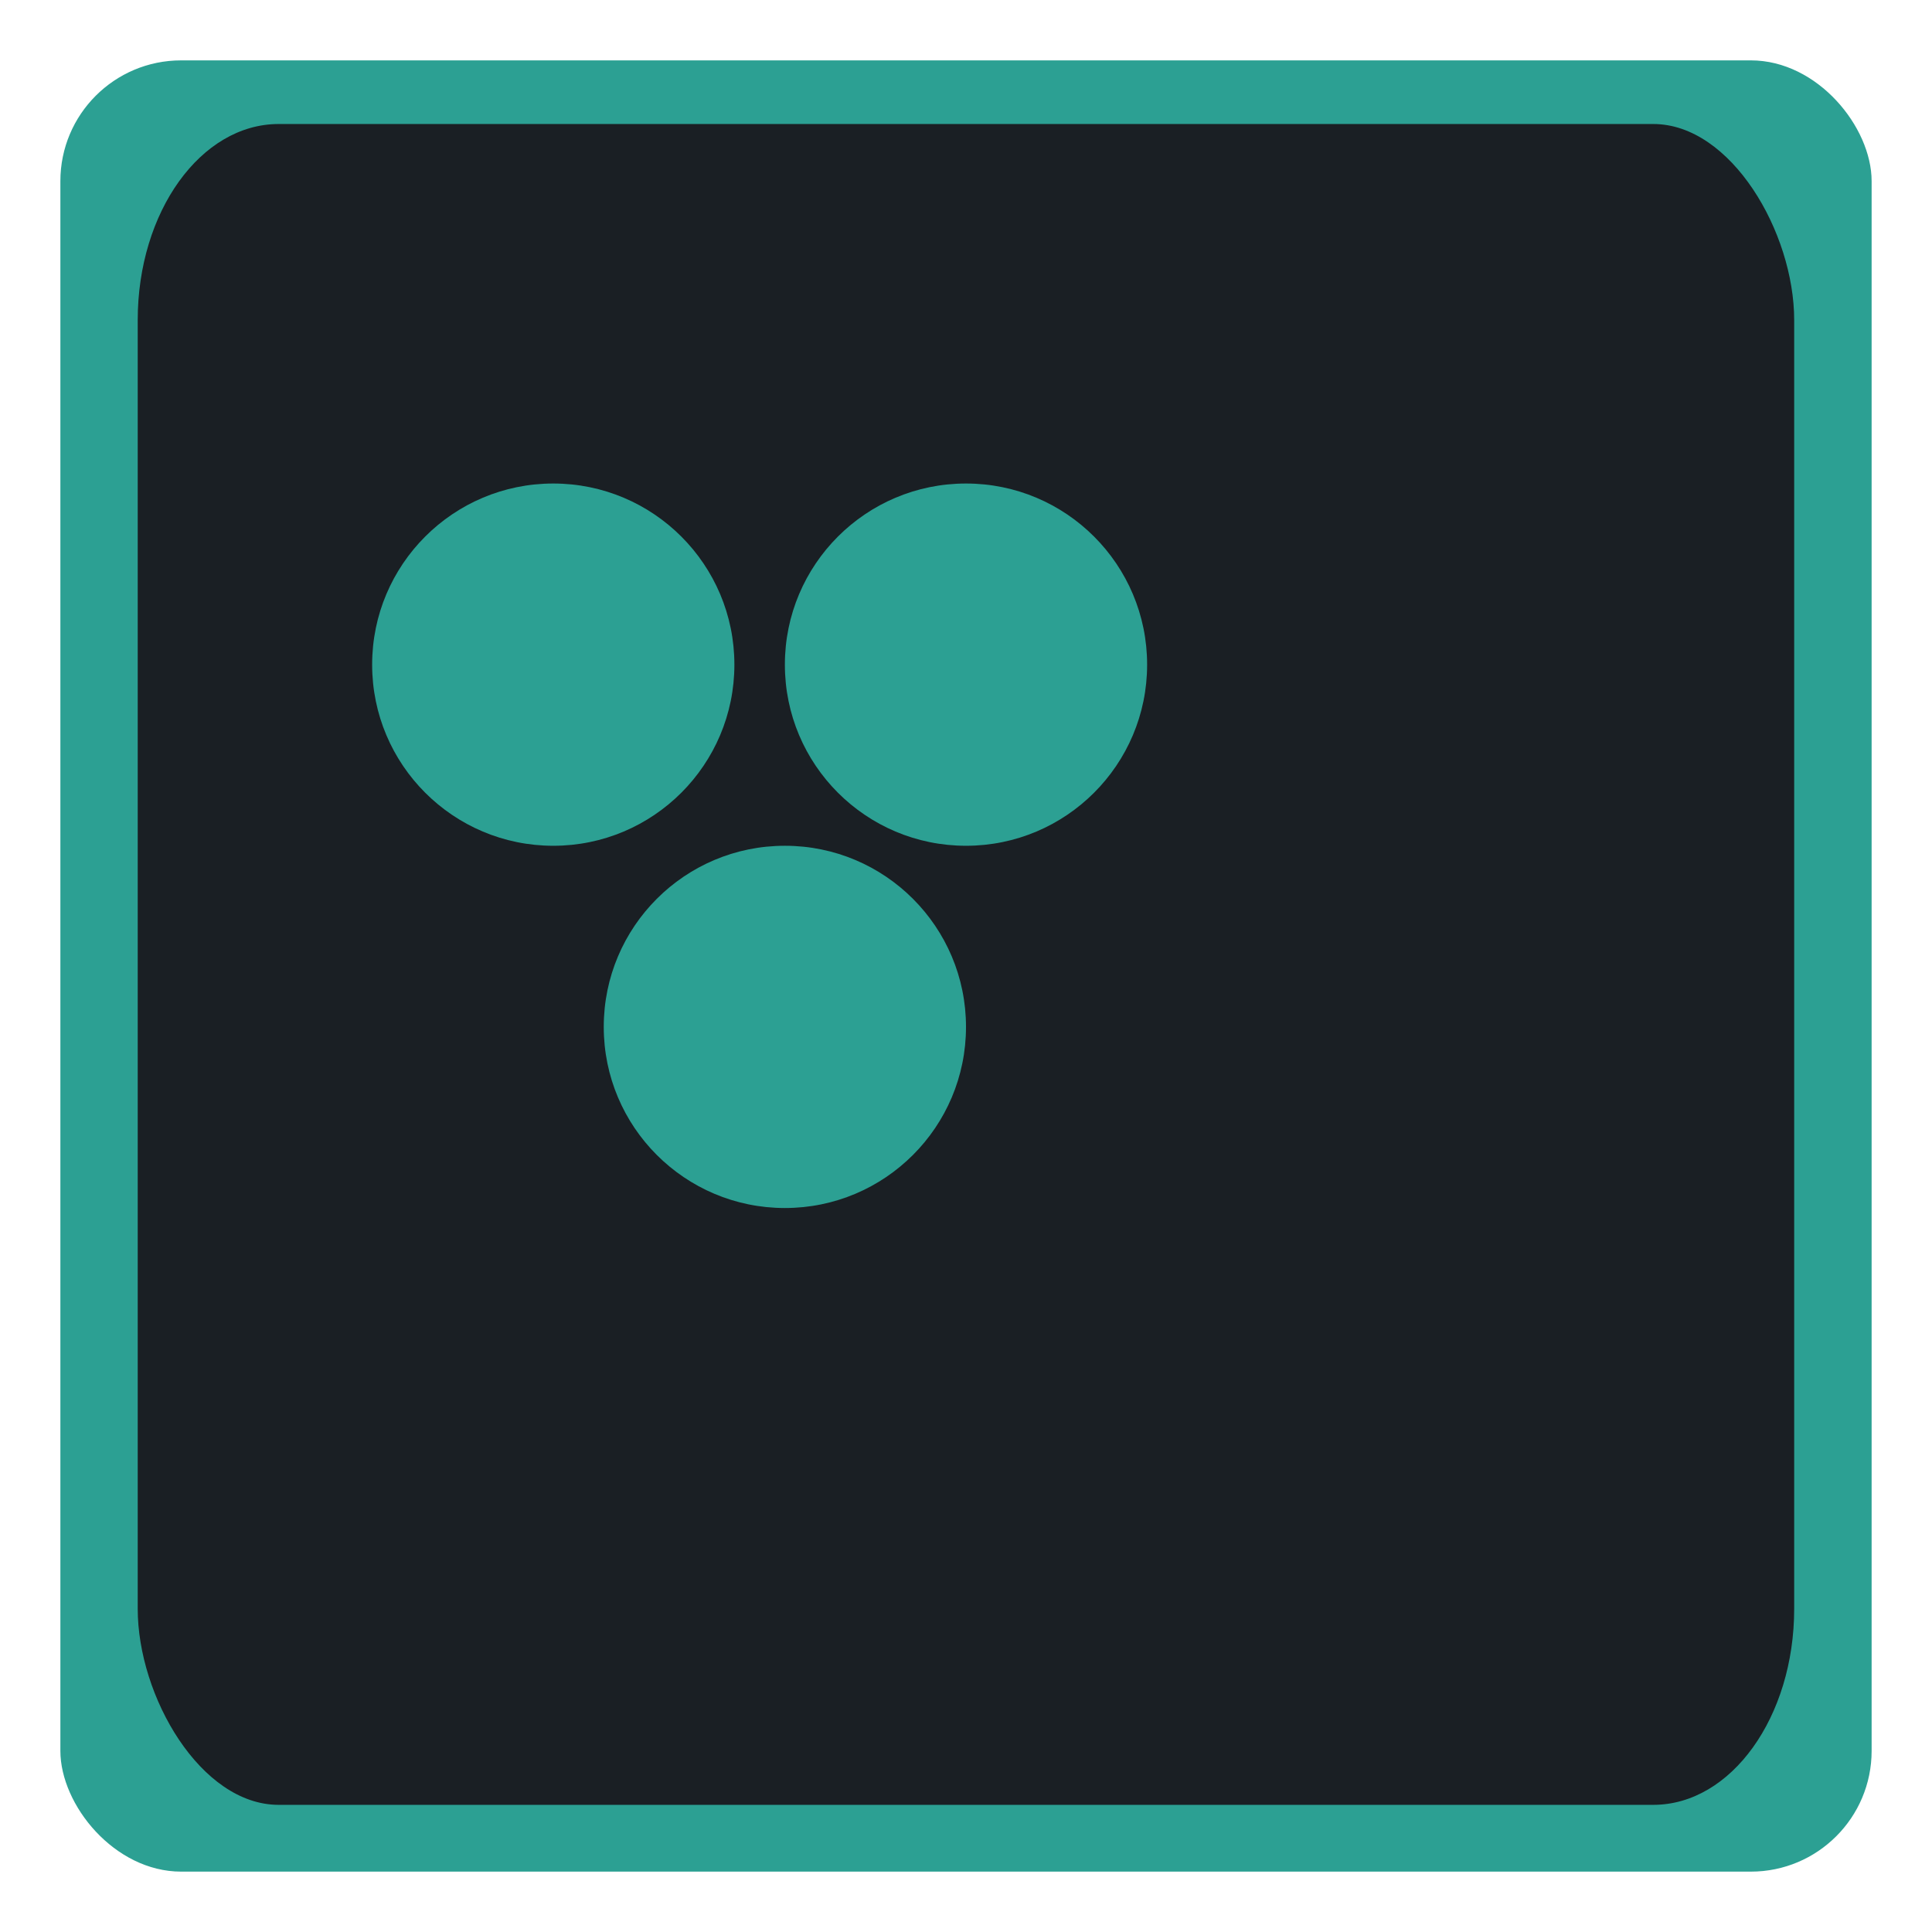 <svg id="eKBJIOFruCz1" xmlns="http://www.w3.org/2000/svg" xmlns:xlink="http://www.w3.org/1999/xlink" viewBox="0 0 160 160" shape-rendering="geometricPrecision" text-rendering="geometricPrecision"><rect width="150" height="150" rx="10" ry="10" transform="translate(5 5)" fill="#2ca093" stroke-width="0"/><rect width="117.551" height="85.714" rx="10" ry="10" transform="matrix(1.167 0 0 1.624 11.405 10.27)" fill="#1a1f24"/><ellipse rx="15" ry="15" transform="translate(45.819 55.043)" fill="#2ca093" stroke-width="0"/><ellipse rx="15" ry="15" transform="translate(65 85.043)" fill="#2ca093" stroke-width="0"/><ellipse rx="15" ry="15" transform="translate(80 55.043)" fill="#2ca093" stroke-width="0"/></svg>